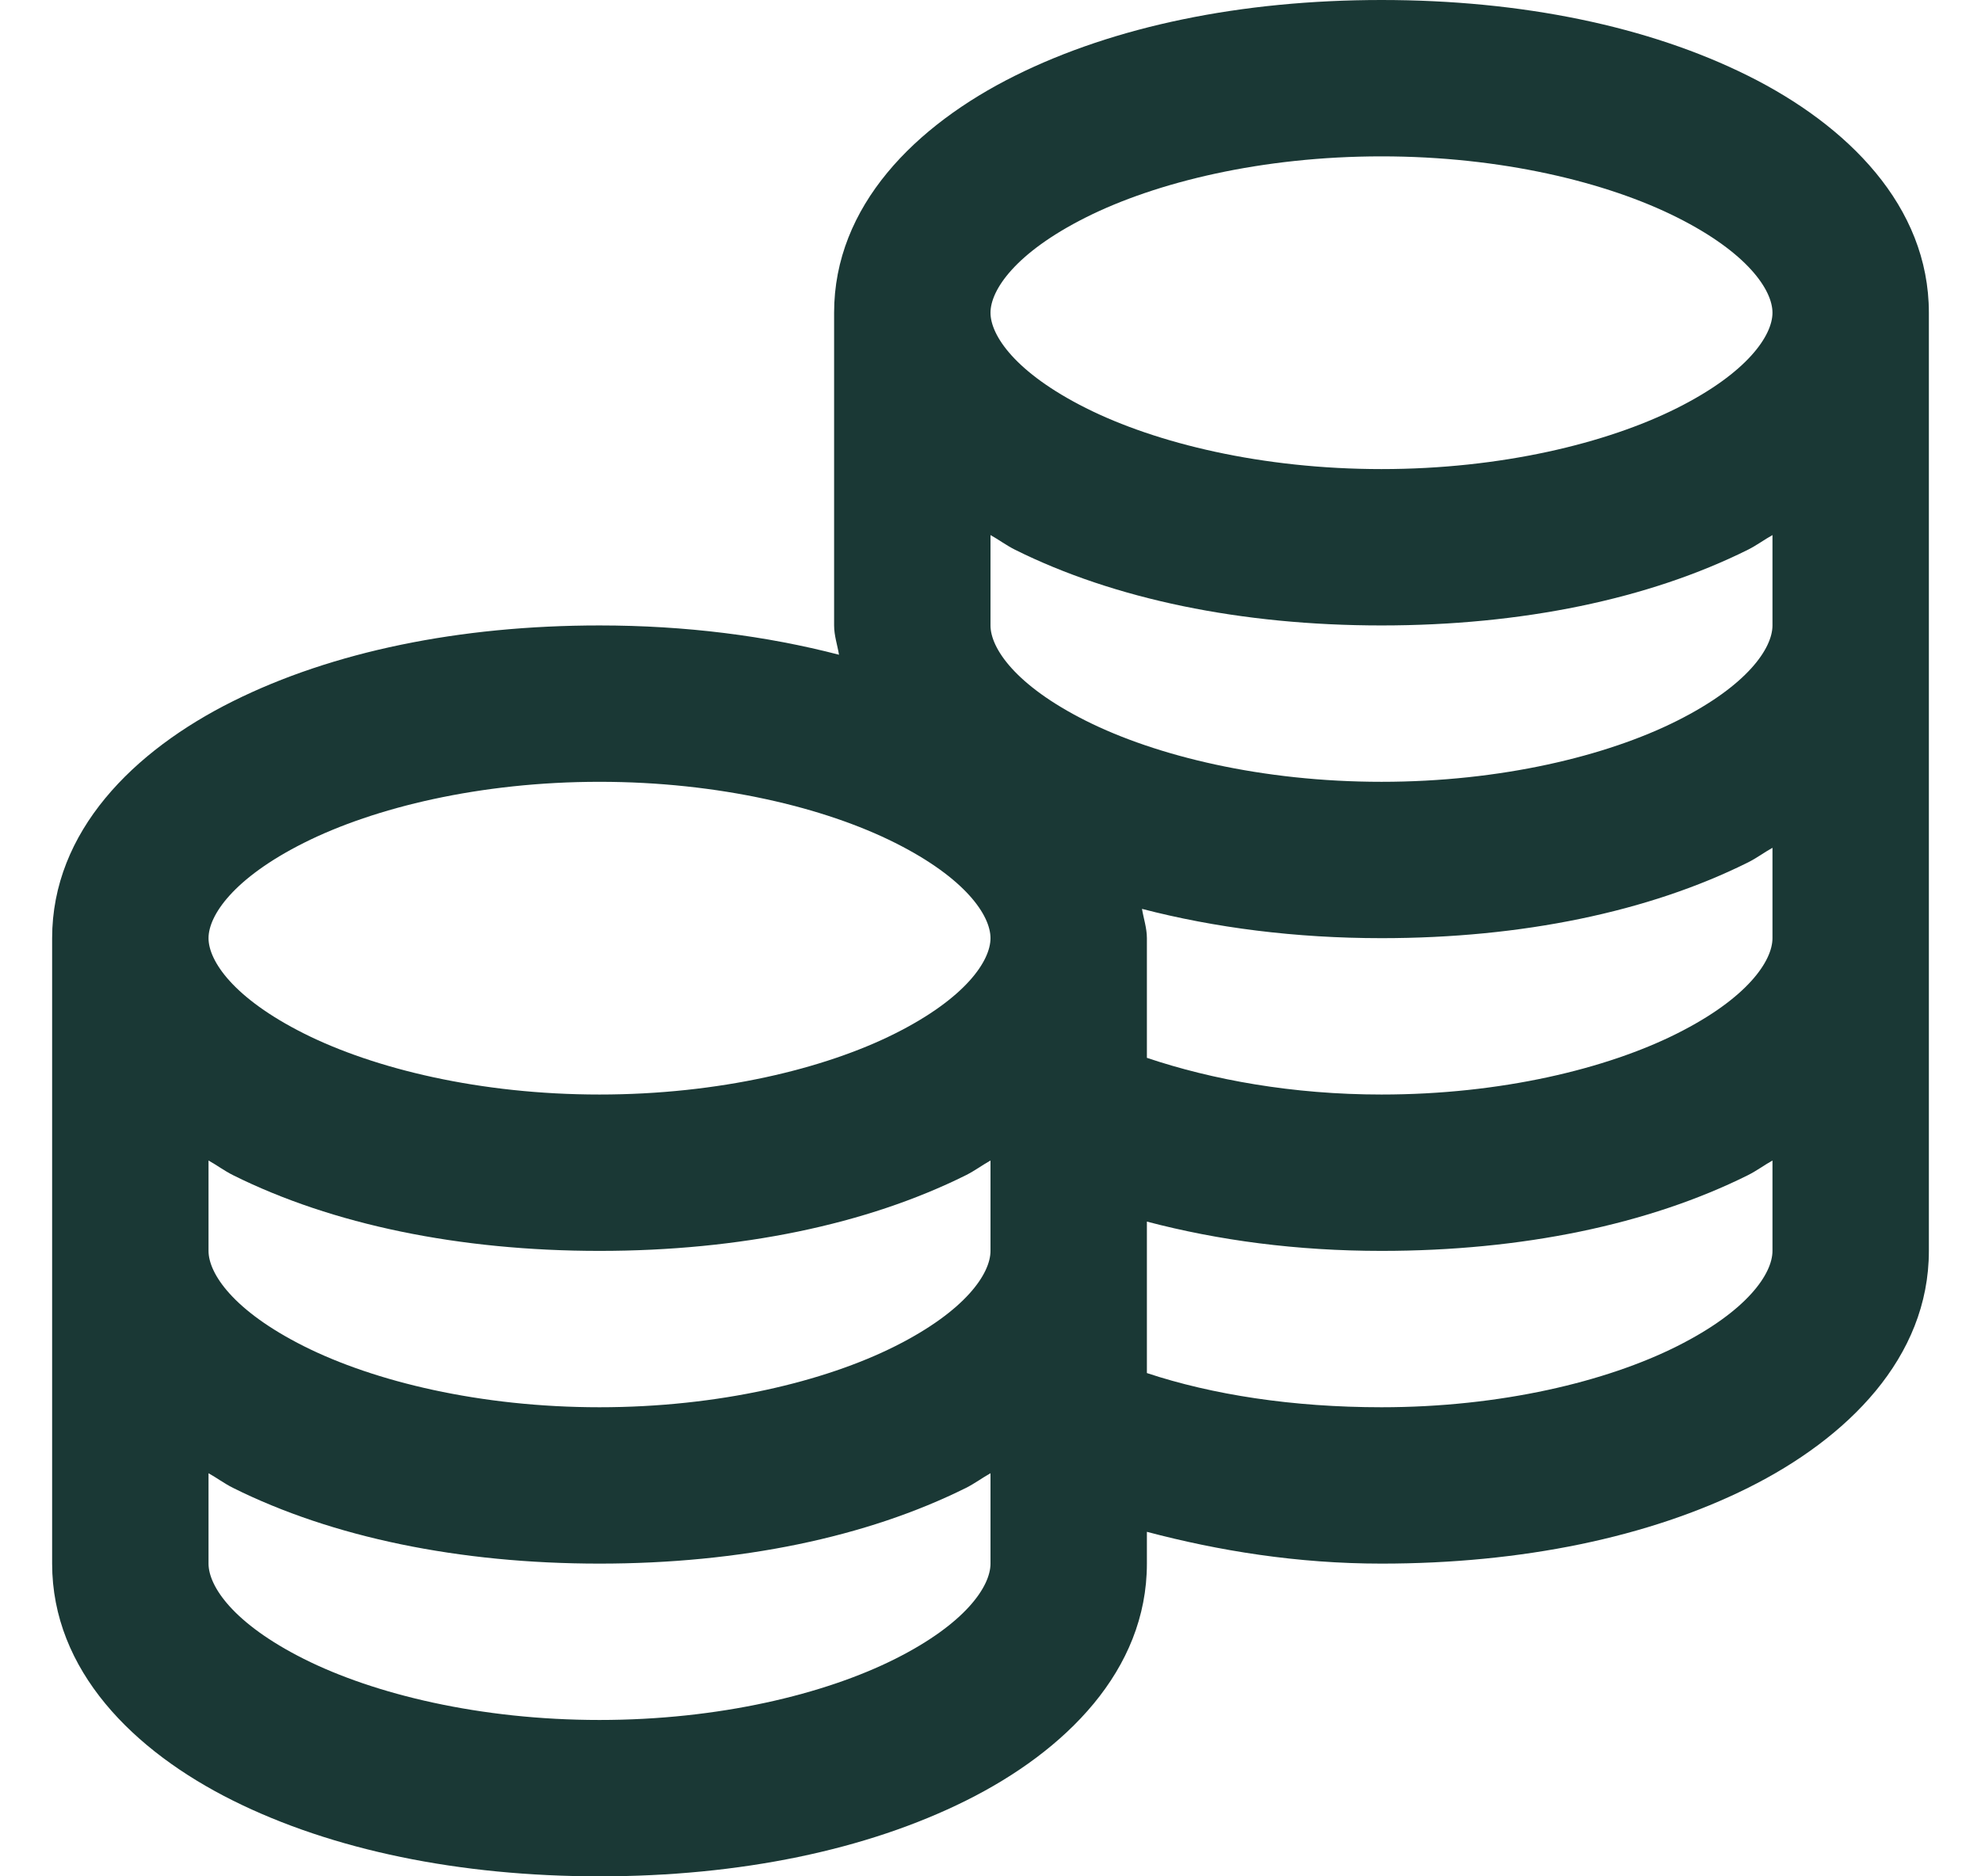 <svg width="19" height="18" viewBox="0 0 19 18" fill="none" xmlns="http://www.w3.org/2000/svg">
<path d="M13.25 0C11.905 0 10.687 0.252 9.734 0.727C8.782 1.201 8 1.975 8 3V6C8 6.097 8.032 6.19 8.047 6.281C7.35 6.1 6.576 6 5.75 6C4.405 6 3.187 6.252 2.234 6.727C1.282 7.201 0.5 7.975 0.5 9V15C0.5 16.025 1.282 16.799 2.234 17.273C3.187 17.748 4.405 18 5.75 18C7.095 18 8.313 17.748 9.266 17.273C10.218 16.799 11 16.025 11 15V14.695C11.688 14.877 12.441 15 13.25 15C14.595 15 15.813 14.748 16.766 14.273C17.718 13.799 18.5 13.025 18.5 12V3C18.5 1.975 17.718 1.201 16.766 0.727C15.813 0.252 14.595 0 13.25 0ZM13.25 1.5C14.393 1.5 15.409 1.746 16.086 2.086C16.763 2.426 17 2.783 17 3C17 3.217 16.763 3.574 16.086 3.914C15.409 4.254 14.393 4.5 13.25 4.5C12.107 4.5 11.091 4.254 10.414 3.914C9.737 3.574 9.5 3.217 9.5 3C9.5 2.783 9.737 2.426 10.414 2.086C11.091 1.746 12.107 1.5 13.25 1.5ZM9.5 5.133C9.579 5.177 9.652 5.232 9.734 5.273C10.687 5.748 11.905 6 13.25 6C14.595 6 15.813 5.748 16.766 5.273C16.848 5.232 16.921 5.177 17 5.133V6C17 6.217 16.763 6.574 16.086 6.914C15.409 7.254 14.393 7.5 13.25 7.5C12.107 7.5 11.091 7.254 10.414 6.914C9.737 6.574 9.5 6.217 9.5 6V5.133ZM5.75 7.5C6.893 7.5 7.909 7.746 8.586 8.086C9.263 8.426 9.5 8.783 9.5 9C9.5 9.217 9.263 9.574 8.586 9.914C7.909 10.254 6.893 10.5 5.75 10.5C4.607 10.5 3.591 10.254 2.914 9.914C2.237 9.574 2 9.217 2 9C2 8.783 2.237 8.426 2.914 8.086C3.591 7.746 4.607 7.5 5.75 7.5ZM17 8.133V9C17 9.217 16.763 9.574 16.086 9.914C15.409 10.254 14.393 10.5 13.25 10.5C12.398 10.5 11.627 10.359 11 10.148V9C11 8.903 10.968 8.81 10.953 8.719C11.65 8.9 12.424 9 13.25 9C14.595 9 15.813 8.748 16.766 8.273C16.848 8.232 16.921 8.177 17 8.133ZM2 11.133C2.079 11.177 2.152 11.232 2.234 11.273C3.187 11.748 4.405 12 5.75 12C7.095 12 8.313 11.748 9.266 11.273C9.348 11.232 9.421 11.177 9.5 11.133V12C9.5 12.217 9.263 12.574 8.586 12.914C7.909 13.254 6.893 13.5 5.75 13.5C4.607 13.5 3.591 13.254 2.914 12.914C2.237 12.574 2 12.217 2 12V11.133ZM17 11.133V12C17 12.217 16.763 12.574 16.086 12.914C15.409 13.254 14.393 13.5 13.25 13.5C12.398 13.5 11.627 13.38 11 13.172V11.719C11.688 11.9 12.438 12 13.25 12C14.595 12 15.813 11.748 16.766 11.273C16.848 11.232 16.921 11.177 17 11.133ZM2 14.133C2.079 14.177 2.152 14.232 2.234 14.273C3.187 14.748 4.405 15 5.75 15C7.095 15 8.313 14.748 9.266 14.273C9.348 14.232 9.421 14.177 9.5 14.133V15C9.5 15.217 9.263 15.574 8.586 15.914C7.909 16.254 6.893 16.5 5.75 16.5C4.607 16.5 3.591 16.254 2.914 15.914C2.237 15.574 2 15.217 2 15V14.133Z" fill="#1A3835"/>
</svg>
